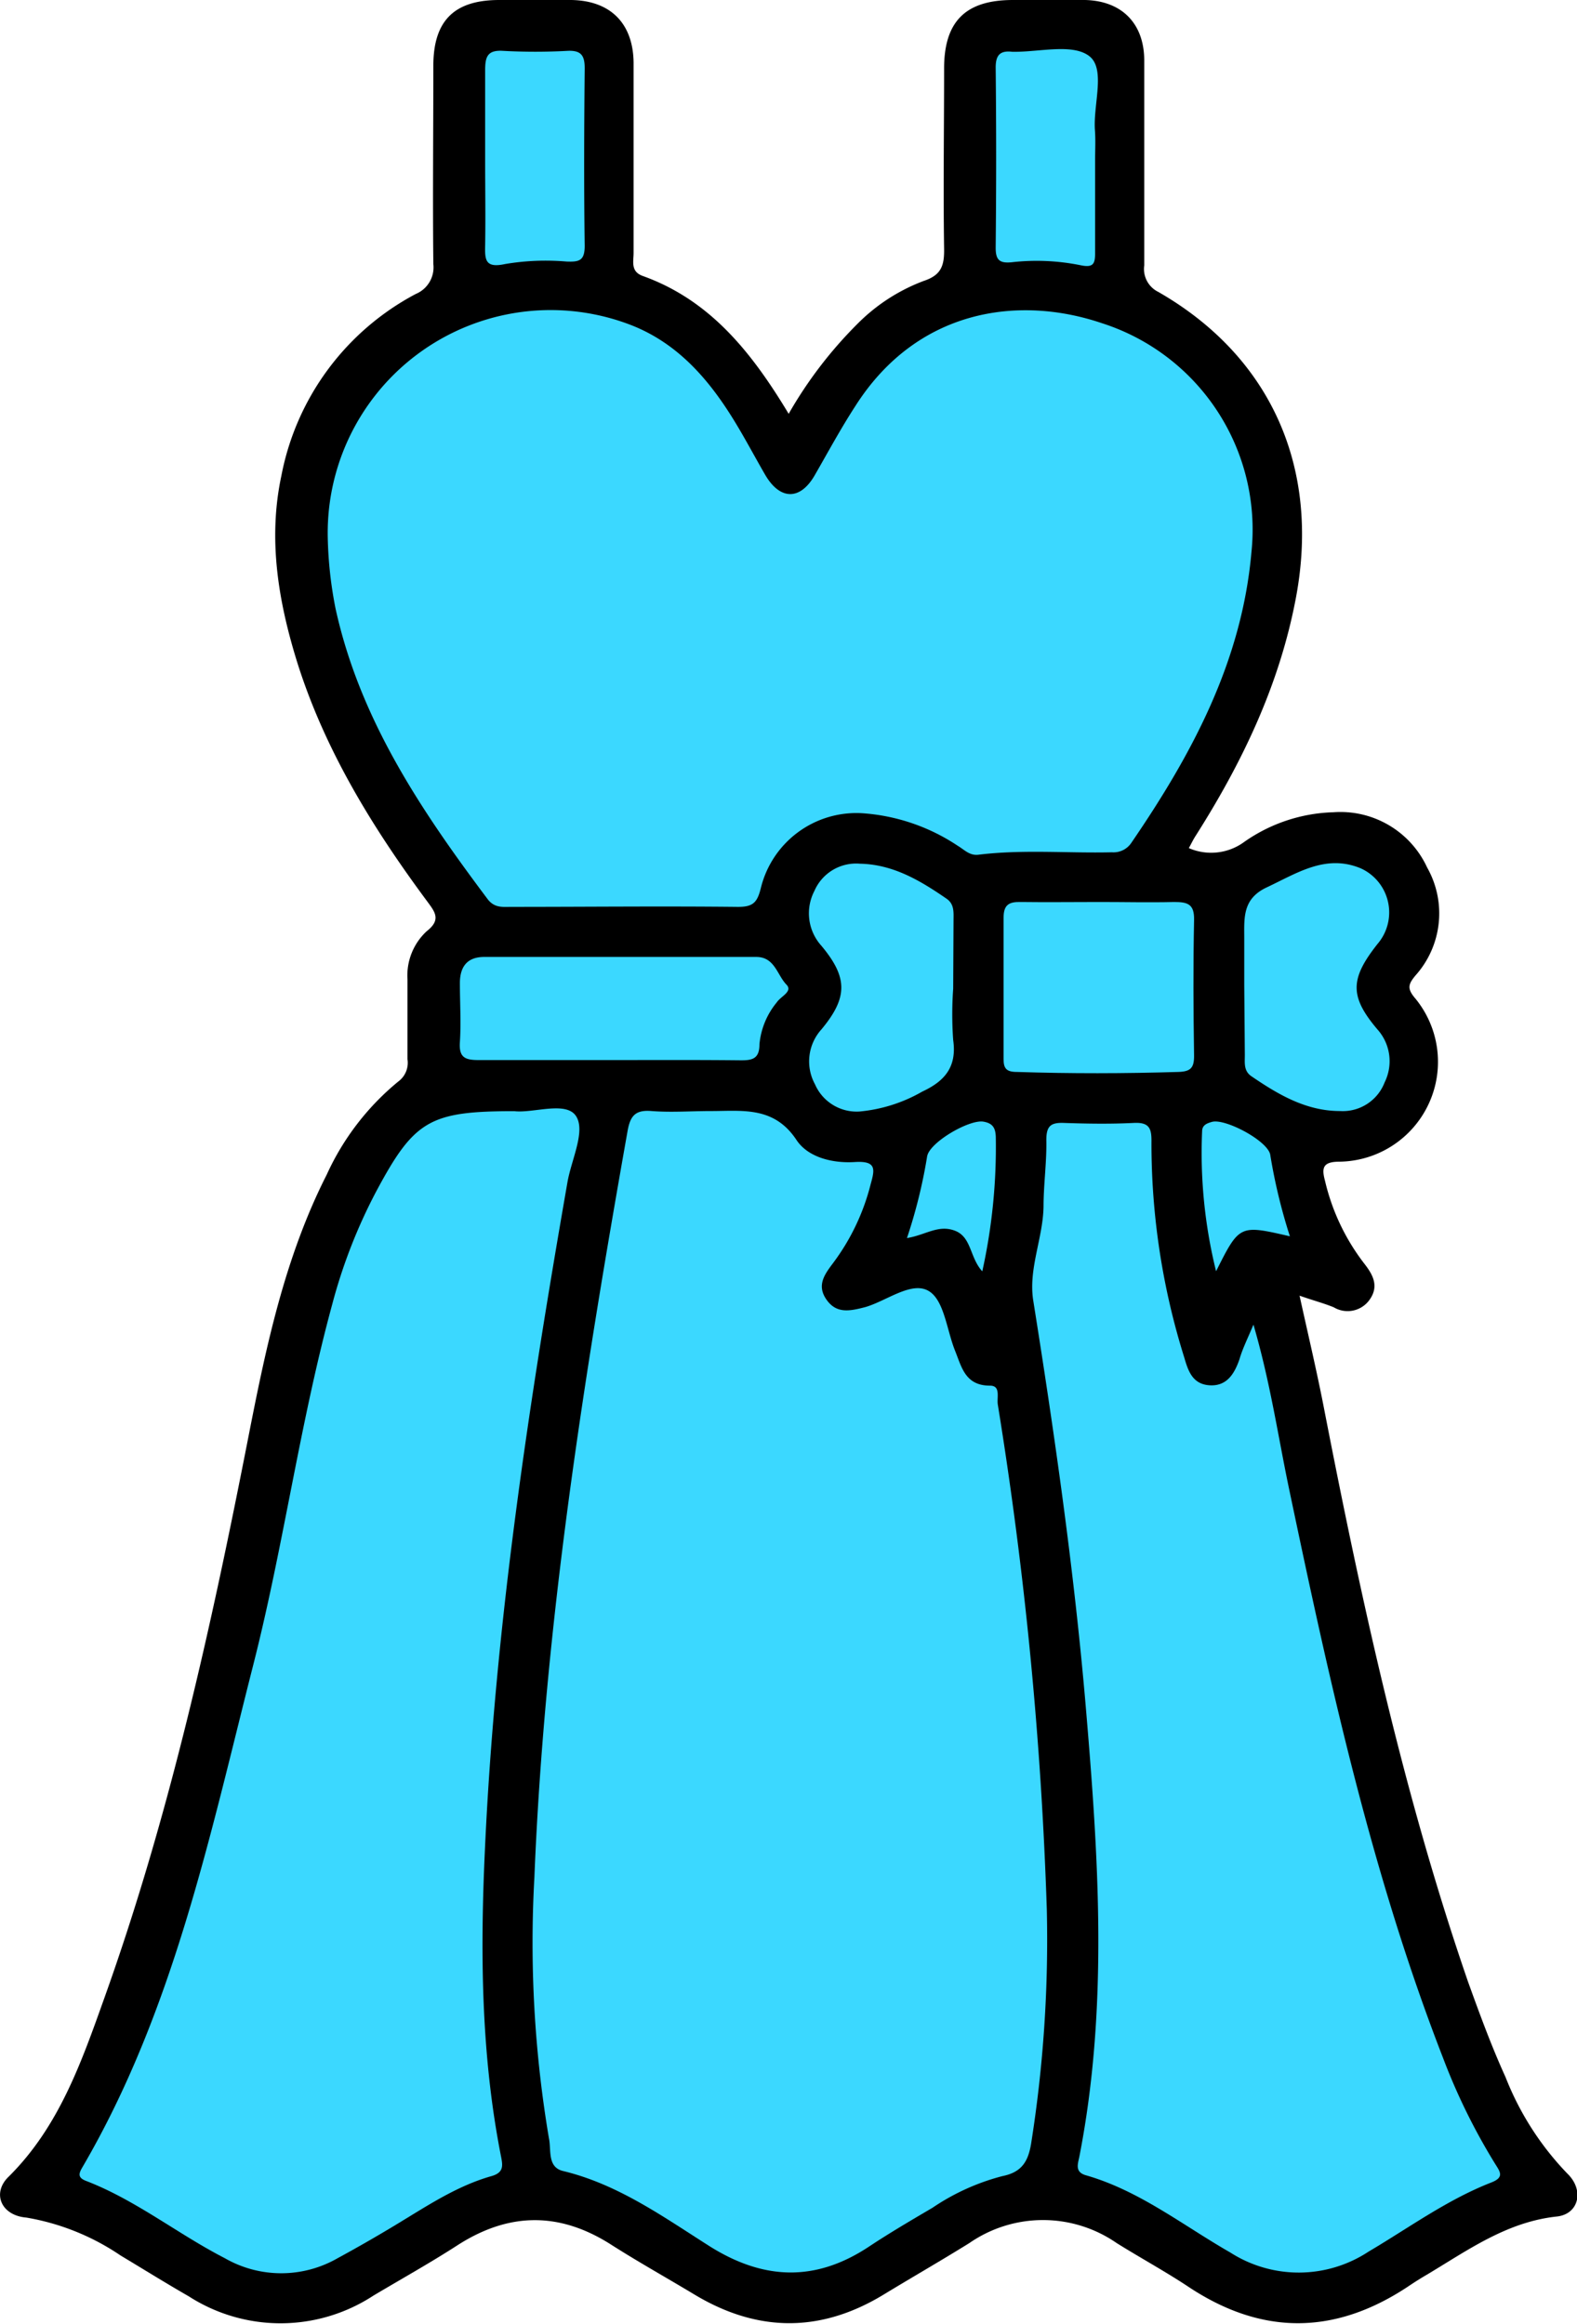 <svg xmlns="http://www.w3.org/2000/svg" viewBox="0 0 135.45 199.67"><defs><style>.cls-1{fill:#3bd8ff;}</style></defs><g id="Layer_2" data-name="Layer 2"><g id="Layer_1-2" data-name="Layer 1"><path d="M67.74,35.55a36.38,36.38,0,0,1,5.91-7.73,15.87,15.87,0,0,1,5.7-3.69c1.51-.5,1.76-1.33,1.74-2.75-.08-5.15,0-10.31,0-15.46C81.08,1.85,82.92,0,87,0c2.06,0,4.13,0,6.19,0,3.15.07,5.06,2,5.09,5.13,0,5.89,0,11.78,0,17.67a2.19,2.19,0,0,0,1.21,2.28c9.67,5.55,13.9,15.09,11.83,26.21-1.4,7.5-4.61,14.2-8.66,20.57-.19.3-.34.62-.55,1a4.8,4.8,0,0,0,4.77-.54,14,14,0,0,1,7.64-2.54,8.2,8.2,0,0,1,8.06,4.75,8,8,0,0,1-1,9.27c-.64.77-.74,1.14,0,2a8.58,8.58,0,0,1-6.53,14c-1.46,0-1.54.55-1.24,1.66a18.54,18.54,0,0,0,3.38,7.11c.78,1,1.29,2,.37,3.19a2.31,2.31,0,0,1-3,.55c-.88-.36-1.81-.6-2.94-1,.72,3.28,1.47,6.44,2.09,9.63,3.24,16.66,6.84,33.23,12.38,49.31,1,2.77,2,5.51,3.22,8.19a25.14,25.14,0,0,0,5.32,8.3c1.45,1.4,1,3.47-.91,3.68-4.3.46-7.64,2.89-11.17,5-.57.33-1.13.69-1.68,1.06-6.25,4.12-12.48,4.16-18.76,0-2-1.33-4.15-2.5-6.2-3.78a11.11,11.11,0,0,0-12.65,0c-2.43,1.51-4.92,2.94-7.37,4.43-5.41,3.29-10.82,3.25-16.23,0-2.39-1.44-4.83-2.8-7.18-4.3-4.45-2.84-8.8-2.78-13.22.08-2.34,1.51-4.78,2.87-7.18,4.3a14.57,14.57,0,0,1-15.86.07c-2-1.15-3.91-2.34-5.86-3.51a20.51,20.51,0,0,0-8.1-3.26C.08,190.33-.71,188.4.74,187c4.34-4.3,6.27-9.88,8.24-15.4,5.6-15.67,9.17-31.88,12.36-48.18,1.51-7.72,3.12-15.41,6.72-22.5a22.28,22.28,0,0,1,6.14-8A2,2,0,0,0,35,91c0-2.28,0-4.56,0-6.85A5.18,5.18,0,0,1,36.65,80c1.28-1,.7-1.67,0-2.62C32,71.1,27.93,64.48,25.56,57,23.9,51.7,23,46.32,24.17,40.86A22.43,22.43,0,0,1,35.72,25.25a2.47,2.47,0,0,0,1.5-2.56c-.06-5.67,0-11.34,0-17C37.21,1.79,39,0,42.88,0,44.94,0,47,0,49.06,0c3.37.05,5.32,2,5.36,5.38,0,5.44,0,10.89,0,16.34,0,.76-.28,1.62.82,2C61,25.8,64.55,30.25,67.74,35.55Z"/><path class="cls-1" d="M89.91,164a112,112,0,0,1-1.35,20.18c-.26,1.54-.82,2.44-2.47,2.77a19.37,19.37,0,0,0-6,2.72c-1.84,1.08-3.68,2.16-5.46,3.34-4.63,3.07-9.12,2.87-13.78-.1-3.95-2.51-7.8-5.27-12.49-6.4-1.37-.33-1-1.82-1.21-2.8a101,101,0,0,1-1.25-22.44c.87-21.58,4.24-42.86,8-64.09.23-1.32.67-1.85,2.07-1.73,1.68.13,3.38,0,5.08,0,2.73,0,5.44-.43,7.37,2.5,1,1.49,3.1,2,5,1.88s1.71.65,1.36,1.91a19,19,0,0,1-3.19,6.72c-.75,1-1.47,1.94-.61,3.18s2,1,3.35.65c1.85-.54,4-2.28,5.47-1.36,1.3.81,1.52,3.34,2.23,5.11.57,1.41.87,3,3,3,.94,0,.58,1,.67,1.61A340.17,340.17,0,0,1,89.91,164Z"/><path class="cls-1" d="M28.15,46.16A19.15,19.15,0,0,1,54,27.85c3.83,1.43,6.47,4.25,8.62,7.59,1.11,1.72,2.06,3.55,3.09,5.33C67,43,68.75,43,70,40.79c1.15-2,2.23-4,3.45-5.88,5.29-8.34,14-9.59,21.21-7.14a18.62,18.62,0,0,1,12.83,19.64c-.82,9.4-5.1,17.37-10.32,25a1.84,1.84,0,0,1-1.67.81c-3.83.09-7.66-.26-11.47.21-.76.09-1.21-.44-1.77-.77a16.82,16.82,0,0,0-8.25-2.8,8.45,8.45,0,0,0-8.66,6.43c-.31,1.24-.66,1.63-2,1.62-6.48-.07-13,0-19.44,0-.71,0-1.41.11-2-.63-5.72-7.62-11-15.46-13.09-25A34.78,34.78,0,0,1,28.15,46.16Z"/><path class="cls-1" d="M44.18,95.46c1.61.19,4.41-.88,5.28.4s-.38,3.75-.72,5.7c-3.3,18.93-6.19,37.9-7.08,57.12-.42,8.92-.36,17.81,1.38,26.61.15.77.23,1.36-.83,1.66-3,.85-5.57,2.59-8.21,4.18q-2.46,1.49-5,2.87a9.72,9.72,0,0,1-9.69,0c-4.05-2.08-7.65-5-11.92-6.64-.73-.28-.63-.63-.32-1.16C14.9,172.8,18,157.78,21.76,143c2.61-10.26,4-20.78,6.79-31a45.81,45.81,0,0,1,3.75-9.62C35.58,96.24,36.9,95.46,44.18,95.46Z"/><path class="cls-1" d="M107.66,113.8c1.46,5,2.11,9.59,3.07,14.16,3.47,16.54,7.06,33,13.22,48.85a53,53,0,0,0,4.46,9.07c.43.69.83,1.17-.33,1.62-3.79,1.48-7.07,3.89-10.54,5.94a10.89,10.89,0,0,1-11.87.07c-4.06-2.32-7.79-5.31-12.39-6.63-1-.28-.69-1-.57-1.62,2.51-12.88,1.64-25.81.54-38.73-1-11.66-2.66-23.23-4.5-34.78-.44-2.72.83-5.36.88-8.08,0-1.92.28-3.83.24-5.73,0-1.22.39-1.51,1.51-1.47,2,.07,4,.1,6,0,1.36-.07,1.54.5,1.52,1.67a61.45,61.45,0,0,0,2.81,18.46c.34,1.17.71,2.32,2.19,2.41s2.13-1,2.56-2.24C106.71,115.9,107.12,115.08,107.66,113.8Z"/><path class="cls-1" d="M94.47,77.49c2.13,0,4.25.05,6.38,0,1.15,0,1.74.17,1.71,1.54-.08,3.89-.06,7.79,0,11.69,0,1-.28,1.34-1.35,1.37-4.63.14-9.25.15-13.88,0-.91,0-1.14-.32-1.13-1.13,0-4,0-8.09,0-12.13,0-1.11.47-1.36,1.46-1.34C89.91,77.52,92.19,77.49,94.47,77.49Z"/><path class="cls-1" d="M52.12,91.07c-3.67,0-7.34,0-11,0-1.18,0-1.71-.22-1.62-1.54.11-1.68,0-3.38,0-5.07,0-1.42.64-2.25,2.09-2.25,7.79,0,15.57,0,23.36,0,1.6,0,1.79,1.55,2.6,2.38.57.59-.49,1-.83,1.52a6.59,6.59,0,0,0-1.49,3.61c0,1.27-.65,1.38-1.65,1.37C59.77,91.05,55.94,91.07,52.12,91.07Z"/><path class="cls-1" d="M81.87,84.94a30.87,30.87,0,0,0,0,4.41c.33,2.3-.72,3.53-2.66,4.43a13.21,13.21,0,0,1-5.39,1.71A3.9,3.9,0,0,1,70,93.15a4.1,4.1,0,0,1,.55-4.71c2.28-2.74,2.28-4.46,0-7.19a4.16,4.16,0,0,1-.6-4.71,3.9,3.9,0,0,1,3.91-2.34c2.86.06,5.18,1.45,7.43,3,.65.44.62,1.1.61,1.77Z"/><path class="cls-1" d="M106.87,84.66c0-1.32,0-2.65,0-4,0-1.77-.18-3.43,1.92-4.42,2.6-1.22,5.08-2.9,8.09-1.64a4.16,4.16,0,0,1,1.44,6.49c-2.37,3-2.42,4.51,0,7.36a4.09,4.09,0,0,1,.61,4.53,3.85,3.85,0,0,1-3.83,2.47c-2.93,0-5.33-1.43-7.63-3-.66-.46-.55-1.15-.55-1.81Z"/><path class="cls-1" d="M41.67,13.77c0-2.57,0-5.15,0-7.72,0-1.16.18-1.77,1.55-1.68a50.64,50.64,0,0,0,5.51,0c1.19-.06,1.5.4,1.49,1.53-.05,5.08-.07,10.15,0,15.22,0,1.28-.47,1.39-1.55,1.35a21.06,21.06,0,0,0-5.27.21c-1.74.38-1.76-.36-1.73-1.64C41.71,18.63,41.67,16.2,41.67,13.77Z"/><path class="cls-1" d="M94.06,13.72c0,2.65,0,5.3,0,8,0,.91-.13,1.3-1.23,1.07a19,19,0,0,0-5.93-.26c-1.08.11-1.39-.22-1.38-1.29q.08-7.73,0-15.45c0-1.1.42-1.46,1.43-1.34h.22c2.19,0,5-.72,6.4.38s.33,4.12.47,6.3C94.11,12,94.06,12.84,94.06,13.72Z"/><path class="cls-1" d="M77.9,106.36a44.46,44.46,0,0,0,1.73-7c.18-1.21,3.61-3.2,4.83-3,.84.14,1.05.58,1.07,1.35a49.43,49.43,0,0,1-1.16,11.51c-1.09-1.19-.91-2.94-2.35-3.49S79.49,106.11,77.9,106.36Z"/><path class="cls-1" d="M110.79,106.21c-4.33-1-4.33-1-6.34,3a42.34,42.34,0,0,1-1.2-12c0-.55.39-.7.85-.83,1.13-.31,4.76,1.61,5,2.81A47.93,47.93,0,0,0,110.79,106.21Z"/></g></g></svg>